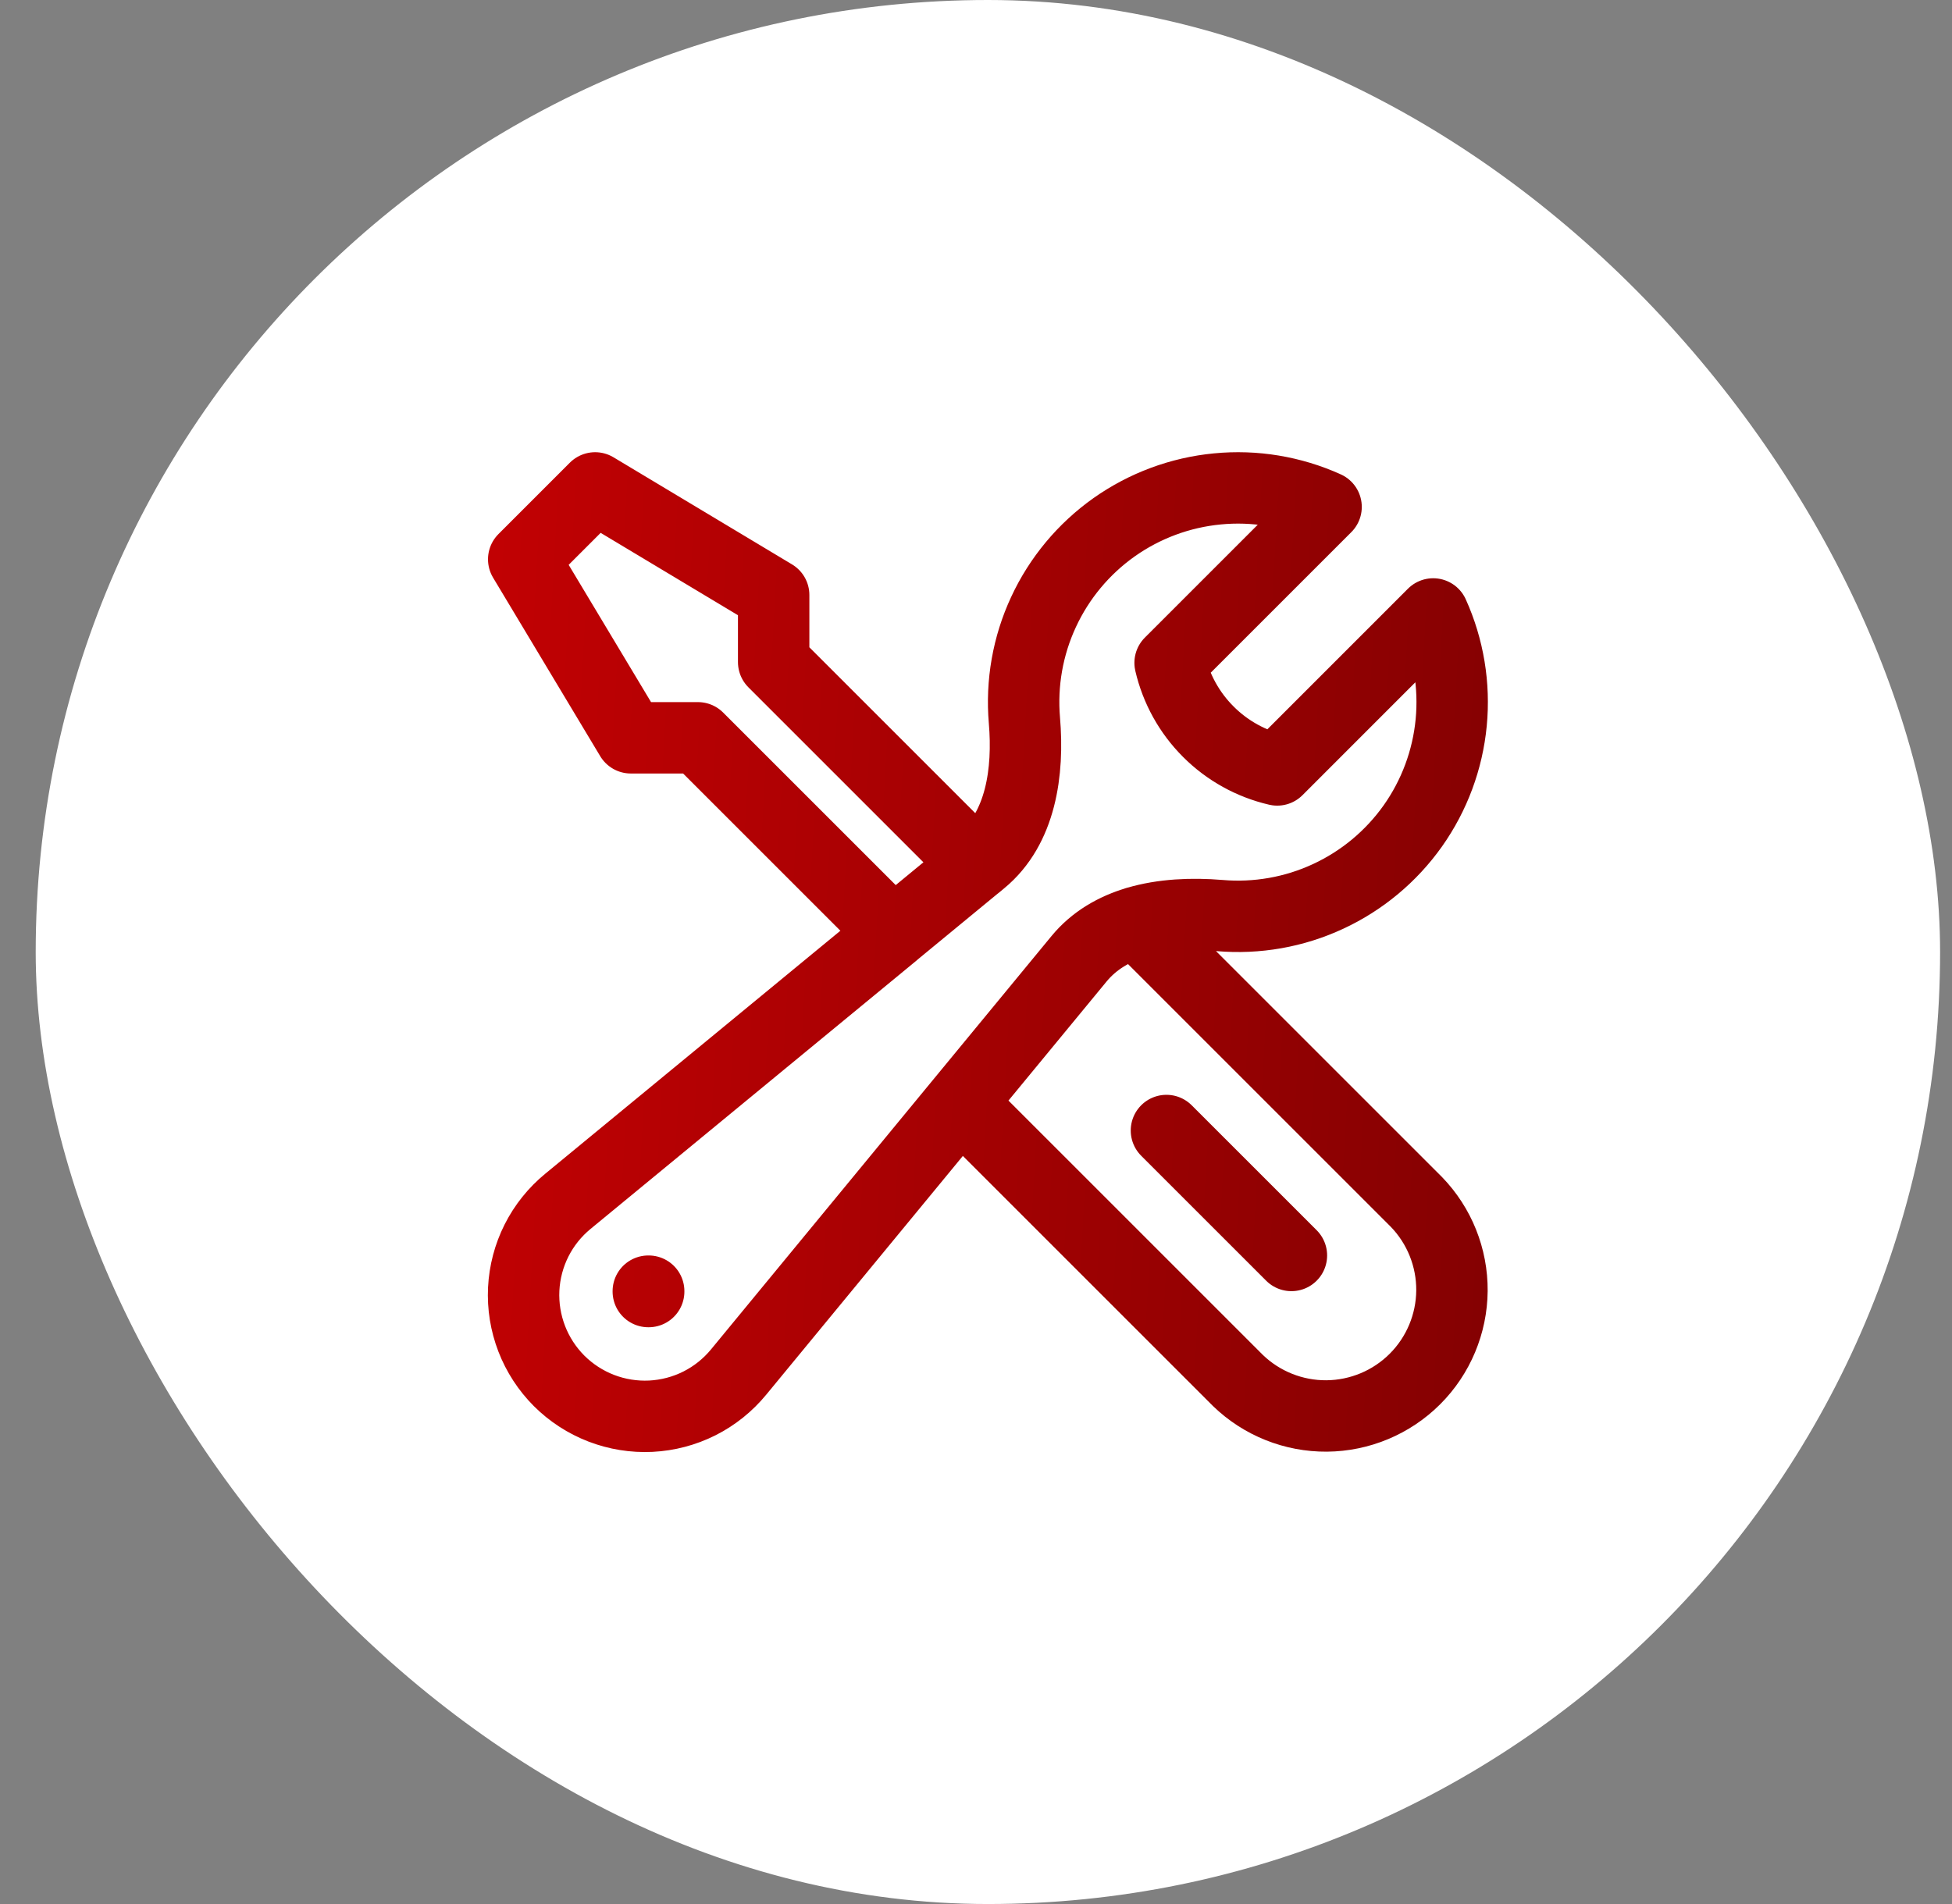 <svg width="41" height="40" viewBox="0 0 41 40" fill="none" xmlns="http://www.w3.org/2000/svg">
<rect x="0" y="0" width="41" height="40" fill="#808080" stroke="none"/>
<rect x="0.75" width="40" height="40" rx="20" fill="white"/>
<path d="M20.17 23.17L26 29C26.5 29.484 27.17 29.752 27.866 29.747C28.562 29.741 29.228 29.462 29.72 28.97C30.212 28.478 30.491 27.812 30.497 27.116C30.502 26.42 30.234 25.75 29.75 25.25L23.873 19.373M20.17 23.17L22.666 20.14C22.983 19.756 23.406 19.514 23.874 19.374C24.424 19.21 25.037 19.186 25.617 19.234C26.399 19.301 27.185 19.163 27.896 18.832C28.608 18.502 29.221 17.991 29.675 17.351C30.128 16.71 30.406 15.963 30.481 15.181C30.556 14.4 30.426 13.613 30.103 12.898L26.827 16.175C26.279 16.048 25.777 15.77 25.38 15.372C24.982 14.975 24.704 14.473 24.577 13.925L27.853 10.649C27.138 10.326 26.351 10.195 25.57 10.271C24.788 10.346 24.041 10.624 23.4 11.077C22.76 11.531 22.249 12.144 21.919 12.856C21.588 13.567 21.45 14.353 21.517 15.135C21.608 16.211 21.446 17.399 20.613 18.085L20.511 18.17M20.17 23.17L15.515 28.823C15.289 29.098 15.009 29.323 14.691 29.483C14.373 29.643 14.026 29.734 13.67 29.752C13.315 29.769 12.96 29.712 12.628 29.584C12.296 29.456 11.995 29.26 11.743 29.009C11.492 28.757 11.296 28.456 11.168 28.124C11.04 27.792 10.983 27.437 11 27.082C11.018 26.726 11.109 26.379 11.269 26.061C11.429 25.743 11.654 25.463 11.929 25.237L18.766 19.607L14.659 15.5H13.25L11 11.75L12.5 10.25L16.25 12.5V13.909L20.51 18.169L18.765 19.606M27.125 26.375L24.5 23.75M13.617 27.125H13.625V27.133H13.617V27.125Z" stroke="url(#paint0_linear_593_3406)" stroke-width="1.5" stroke-linecap="round" stroke-linejoin="round"/>
<defs>
<linearGradient id="paint0_linear_593_3406" x1="33.147" y1="29.755" x2="6.57" y2="28.264" gradientUnits="userSpaceOnUse">
<stop stop-color="#7F0102"/>
<stop offset="1" stop-color="#C90103"/>
</linearGradient>
</defs>
</svg>
